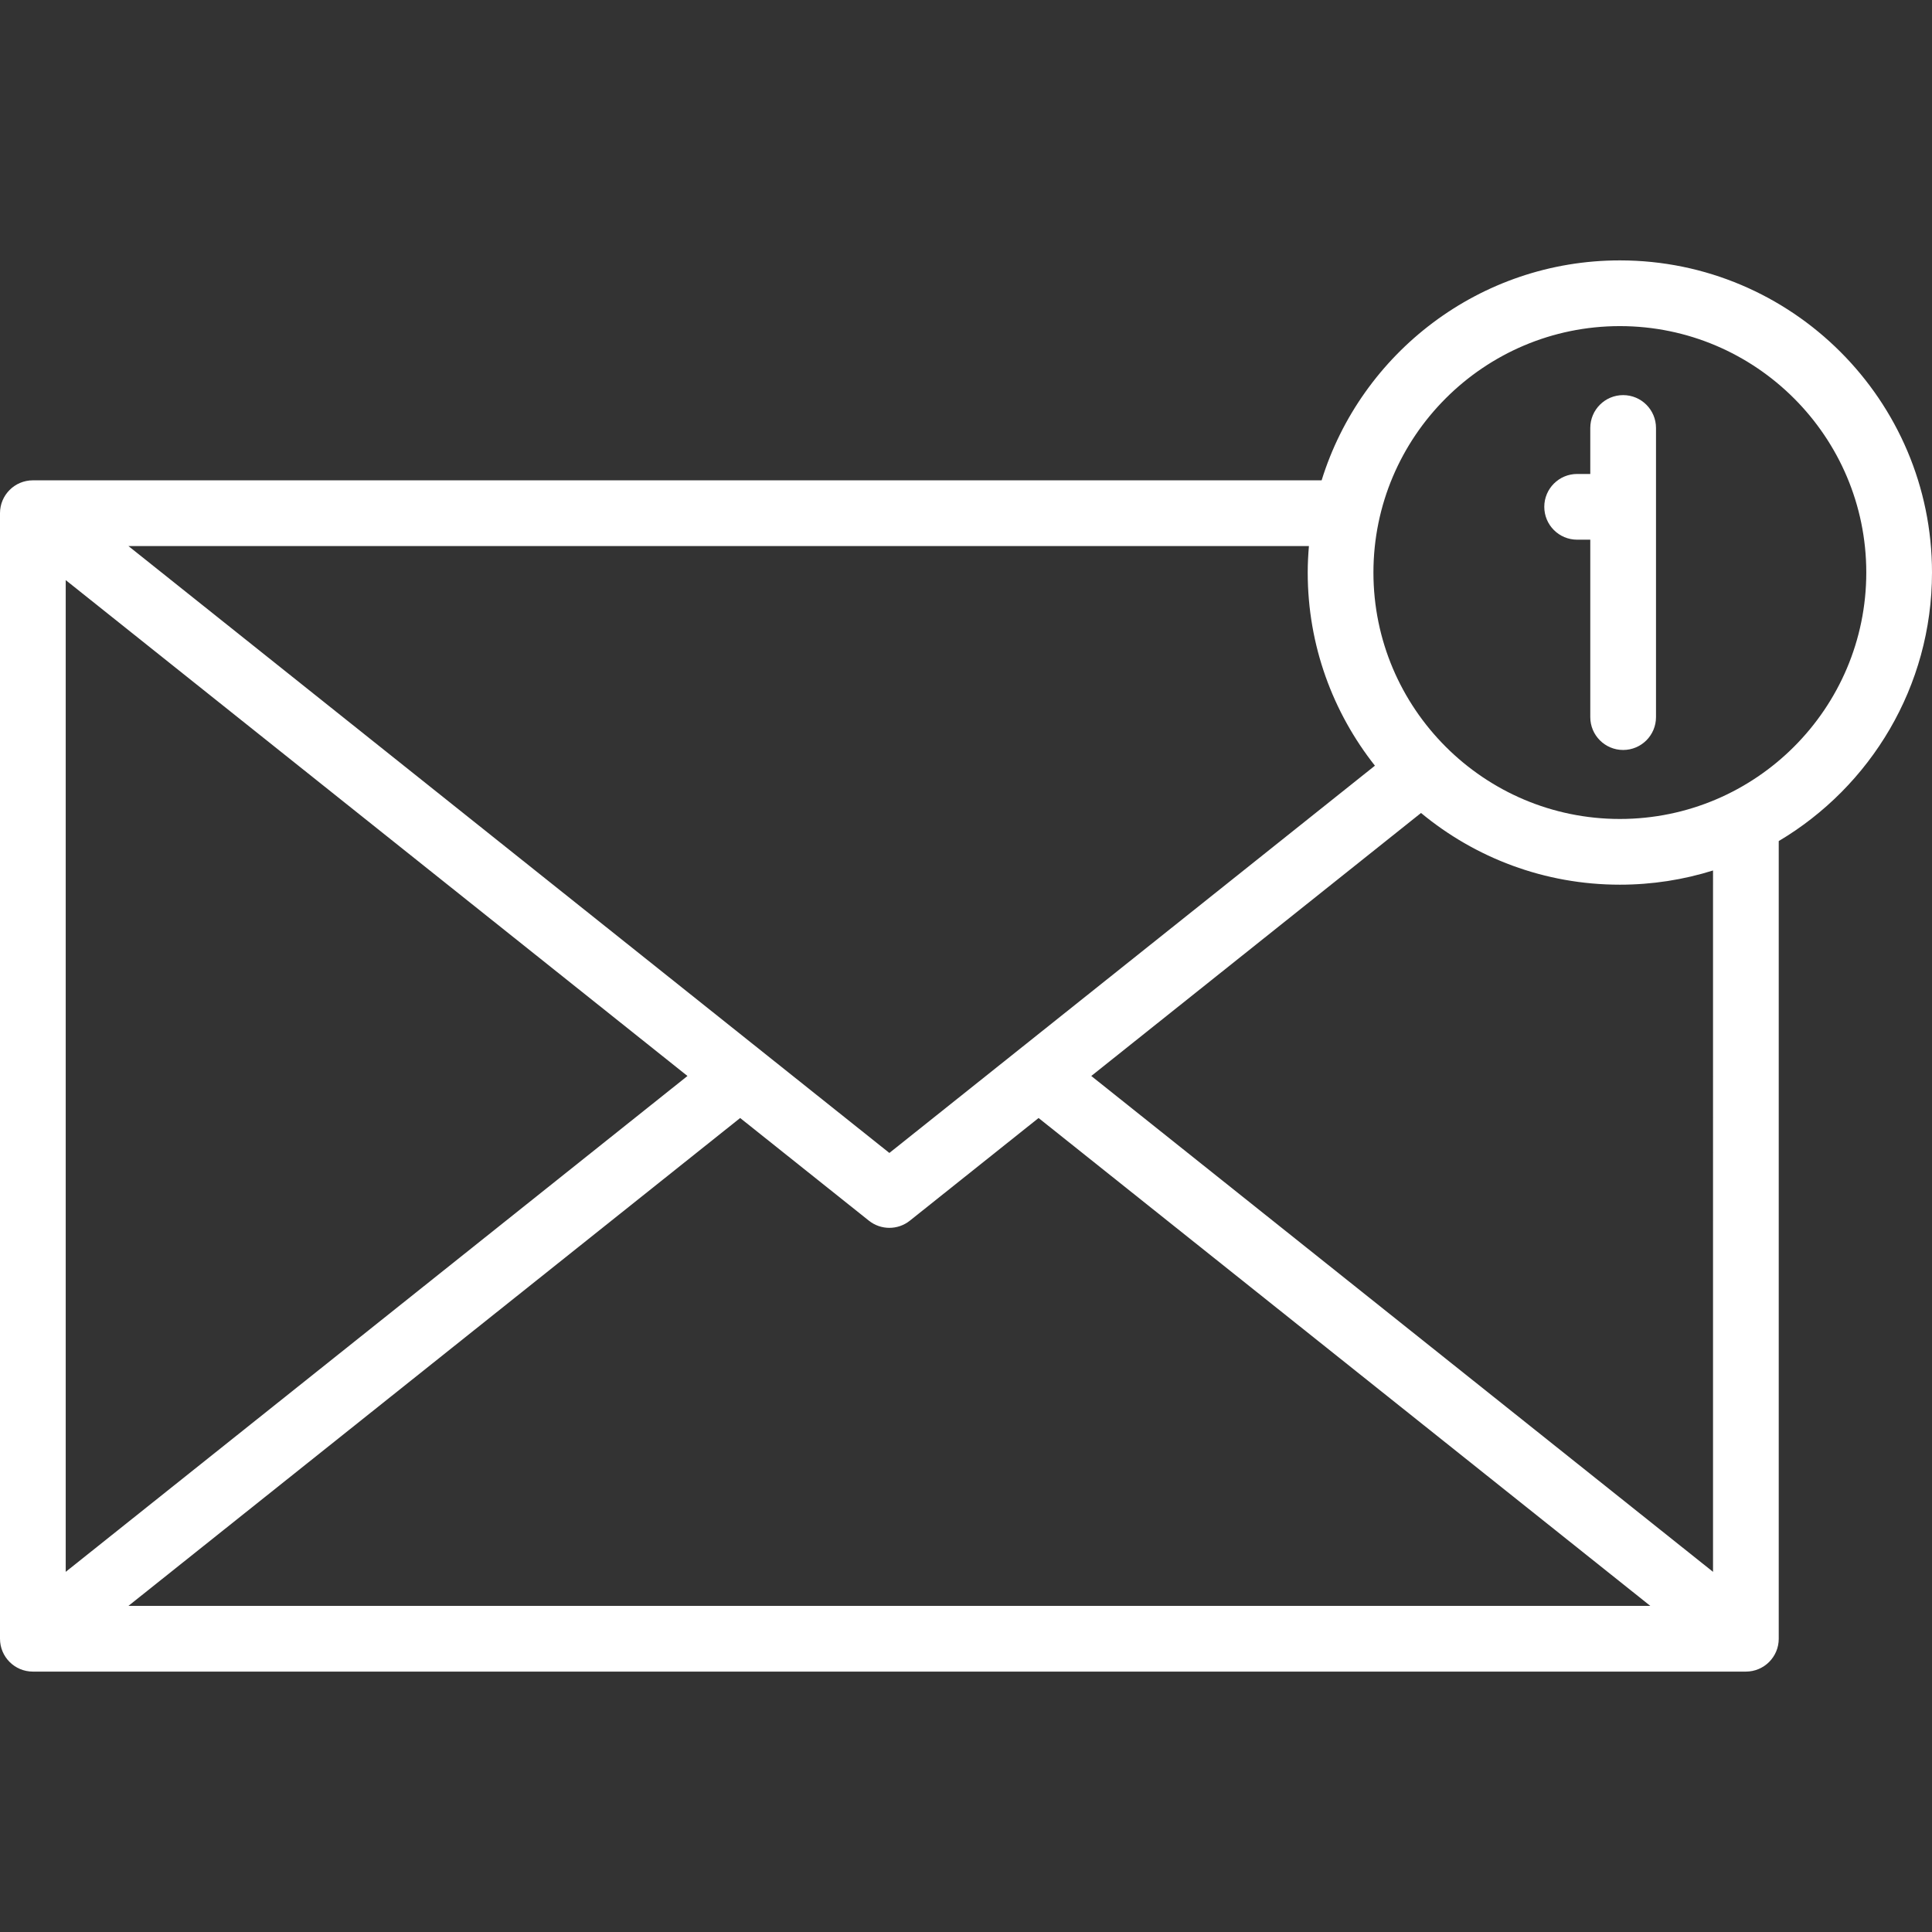 <?xml version="1.0" encoding="iso-8859-1"?>
<!-- Generator: Adobe Illustrator 19.0.0, SVG Export Plug-In . SVG Version: 6.00 Build 0)  -->
<svg version="1.1" id="Layer_1" xmlns="http://www.w3.org/2000/svg" xmlns:xlink="http://www.w3.org/1999/xlink" x="0px" y="0px"
	 viewBox="0 0 440.982 440.982" fill="white" style="enable-background:new 0 0 440.982 440.982;" xml:space="preserve">
<rect x="0" y="0" width="440.982" height="440.982" fill="#333333" stroke="none"/>
<g>
	<g>
		<g>
			<path d="M369.735,59.435c-31.962,0-59.074,21.157-68.072,50.201H7.5c-4.142,0-7.5,3.358-7.5,7.5v256.91
				c0,4.142,3.358,7.5,7.5,7.5h391c4.142,0,7.5-3.358,7.5-7.5V191.975c20.922-12.426,34.982-35.244,34.982-61.293
				C440.982,91.397,409.021,59.435,369.735,59.435z M298.763,124.636c-0.169,1.995-0.275,4.008-0.275,6.046
				c0,16.636,5.747,31.946,15.34,44.085L203,263.163L29.312,124.636H298.763z M15,132.409l141.915,113.186L15,358.775V132.409z
				 M29.313,366.547l139.63-111.36l29.381,23.433c1.368,1.091,3.022,1.637,4.676,1.637s3.309-0.545,4.677-1.637l29.38-23.433
				l139.631,111.36H29.313z M391.001,358.775H391L249.085,245.594l75.266-60.032c12.334,10.218,28.154,16.369,45.385,16.369
				c7.404,0,14.546-1.137,21.265-3.243V358.775z M369.735,186.93c-31.015,0-56.247-25.232-56.247-56.247
				c0-31.014,25.232-56.247,56.247-56.247s56.247,25.232,56.247,56.247S400.75,186.93,369.735,186.93z"/>
			<path d="M370.485,90.185c-4.142,0-7.5,3.358-7.5,7.5v10.499h-3c-4.142,0-7.5,3.358-7.5,7.5c0,4.142,3.358,7.5,7.5,7.5h3v40.498
				c0,4.142,3.358,7.5,7.5,7.5c4.142,0,7.5-3.358,7.5-7.5V97.685C377.985,93.542,374.627,90.185,370.485,90.185z"/>
		</g>
	</g>
</g>
<g>
</g>
<g>
</g>
<g>
</g>
<g>
</g>
<g>
</g>
<g>
</g>
<g>
</g>
<g>
</g>
<g>
</g>
<g>
</g>
<g>
</g>
<g>
</g>
<g>
</g>
<g>
</g>
<g>
</g>
</svg>
